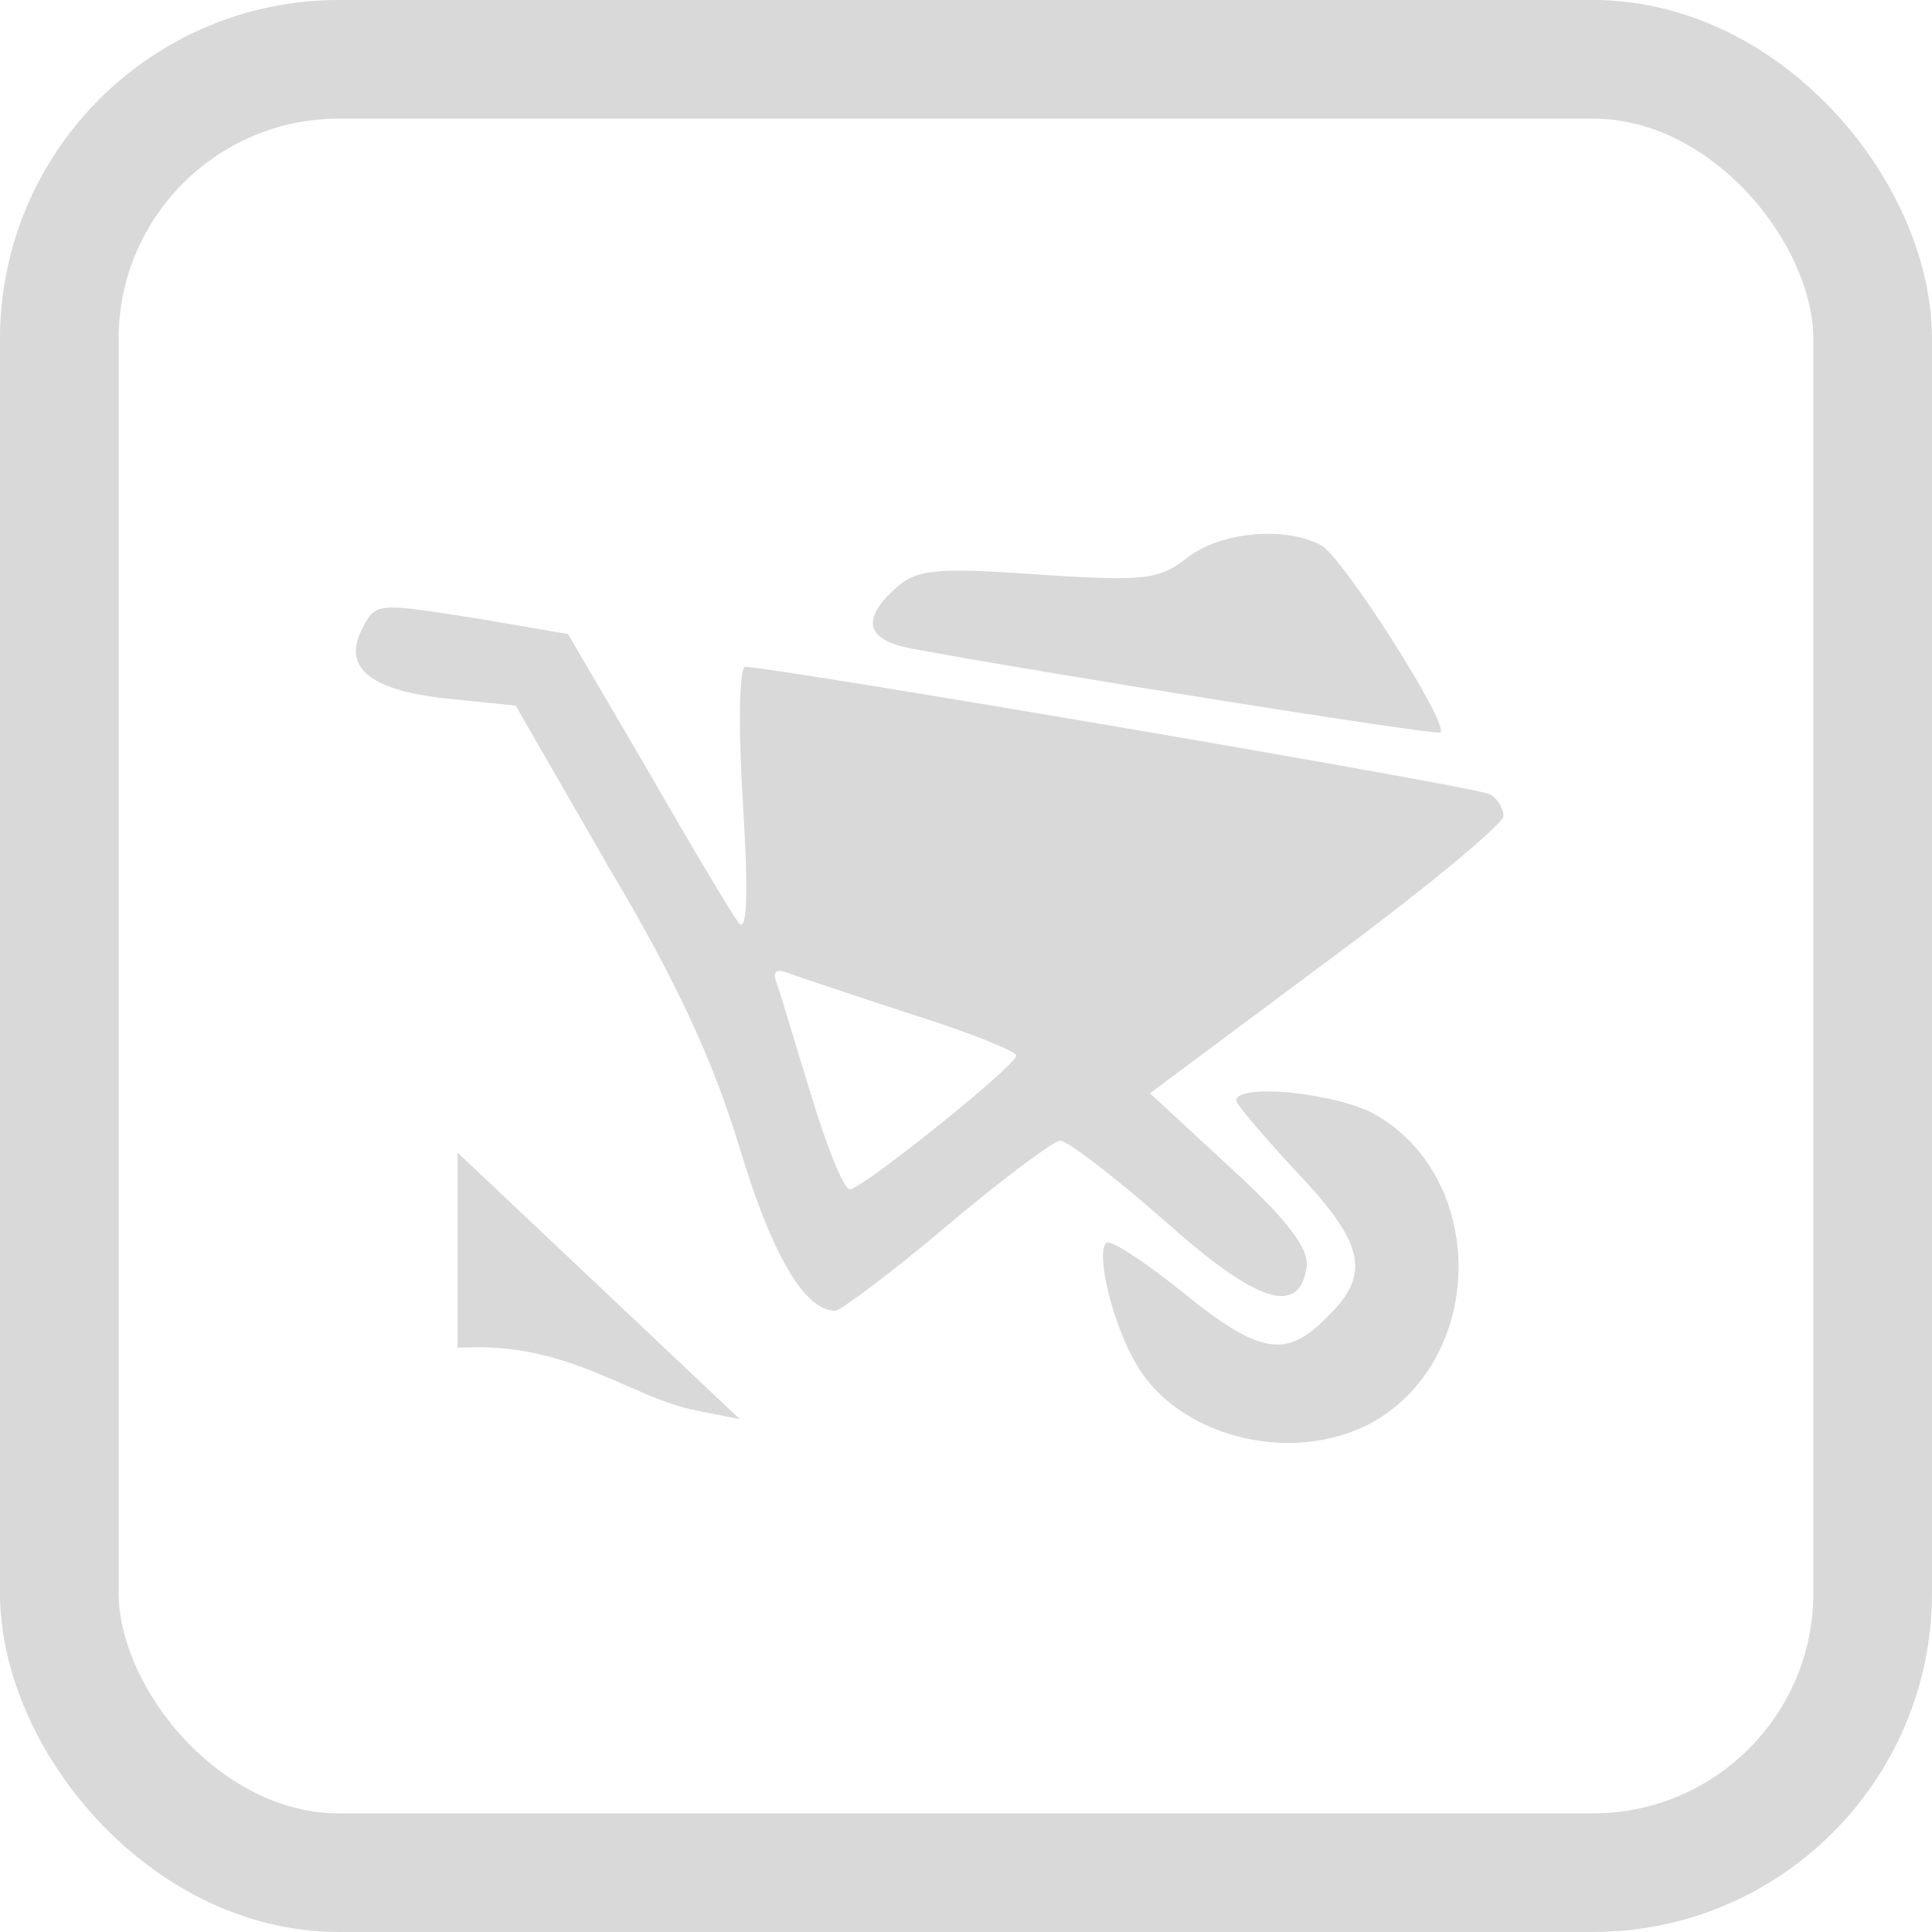 <svg width="76" height="76" viewBox="0 0 76 76" fill="none" xmlns="http://www.w3.org/2000/svg">
<path d="M46.718 21.929C45.618 22.789 45.092 22.885 40.839 22.598C36.776 22.311 36.059 22.407 35.247 23.124C33.861 24.367 34.052 25.179 35.868 25.514C40.695 26.422 56.563 28.955 56.659 28.811C57.041 28.525 52.835 21.929 51.975 21.451C50.541 20.686 48.008 20.925 46.718 21.929Z" fill="#D9D9D9"/>
<path d="M14.265 24.701C13.452 26.231 14.504 27.139 17.515 27.473L20.287 27.76L23.919 34.069C26.596 38.562 28.03 41.668 29.081 45.11C30.372 49.411 31.662 51.562 32.857 51.562C33.048 51.562 35.056 50.08 37.254 48.216C39.405 46.4 41.46 44.871 41.699 44.871C41.986 44.871 43.802 46.257 45.761 47.977C49.442 51.275 51.115 51.801 51.401 49.841C51.497 49.124 50.684 48.025 48.39 45.922L45.236 43.007L52.166 37.845C55.99 35.025 59.096 32.444 59.144 32.109C59.144 31.823 58.905 31.392 58.618 31.249C58.188 30.962 30.658 26.278 29.32 26.231C29.081 26.231 29.033 28.525 29.224 31.584C29.463 35.407 29.368 36.793 29.033 36.267C28.747 35.885 27.122 33.161 25.449 30.245L22.342 24.94L18.996 24.367C14.79 23.697 14.79 23.697 14.265 24.701ZM35.868 39.9C38.162 40.617 40.026 41.382 39.978 41.525C39.931 41.955 33.908 46.782 33.43 46.782C33.191 46.782 32.522 45.11 31.901 43.054C31.28 41.047 30.706 39.087 30.563 38.705C30.372 38.227 30.515 38.084 30.993 38.275C31.375 38.418 33.526 39.135 35.868 39.9Z" fill="#D9D9D9"/>
<path d="M48.629 43.294C48.629 43.437 49.728 44.727 51.019 46.113C53.696 48.933 53.934 50.128 52.214 51.801C50.589 53.474 49.537 53.283 46.478 50.797C44.997 49.602 43.659 48.742 43.515 48.886C43.085 49.316 43.802 52.231 44.758 53.761C46.526 56.676 51.162 57.68 54.221 55.816C58.427 53.187 58.427 46.448 54.221 43.915C52.787 43.007 48.629 42.577 48.629 43.294Z" fill="#D9D9D9"/>
<rect x="2.333" y="2.333" width="71.333" height="71.333" rx="11" stroke="#D9D9D9" stroke-width="4.667"/>
<path d="M27.5 55L18.5 46.5V52.5C22.644 52.402 25 54.5 27.5 55Z" fill="#D9D9D9" stroke="#D9D9D9"/>
</svg>
